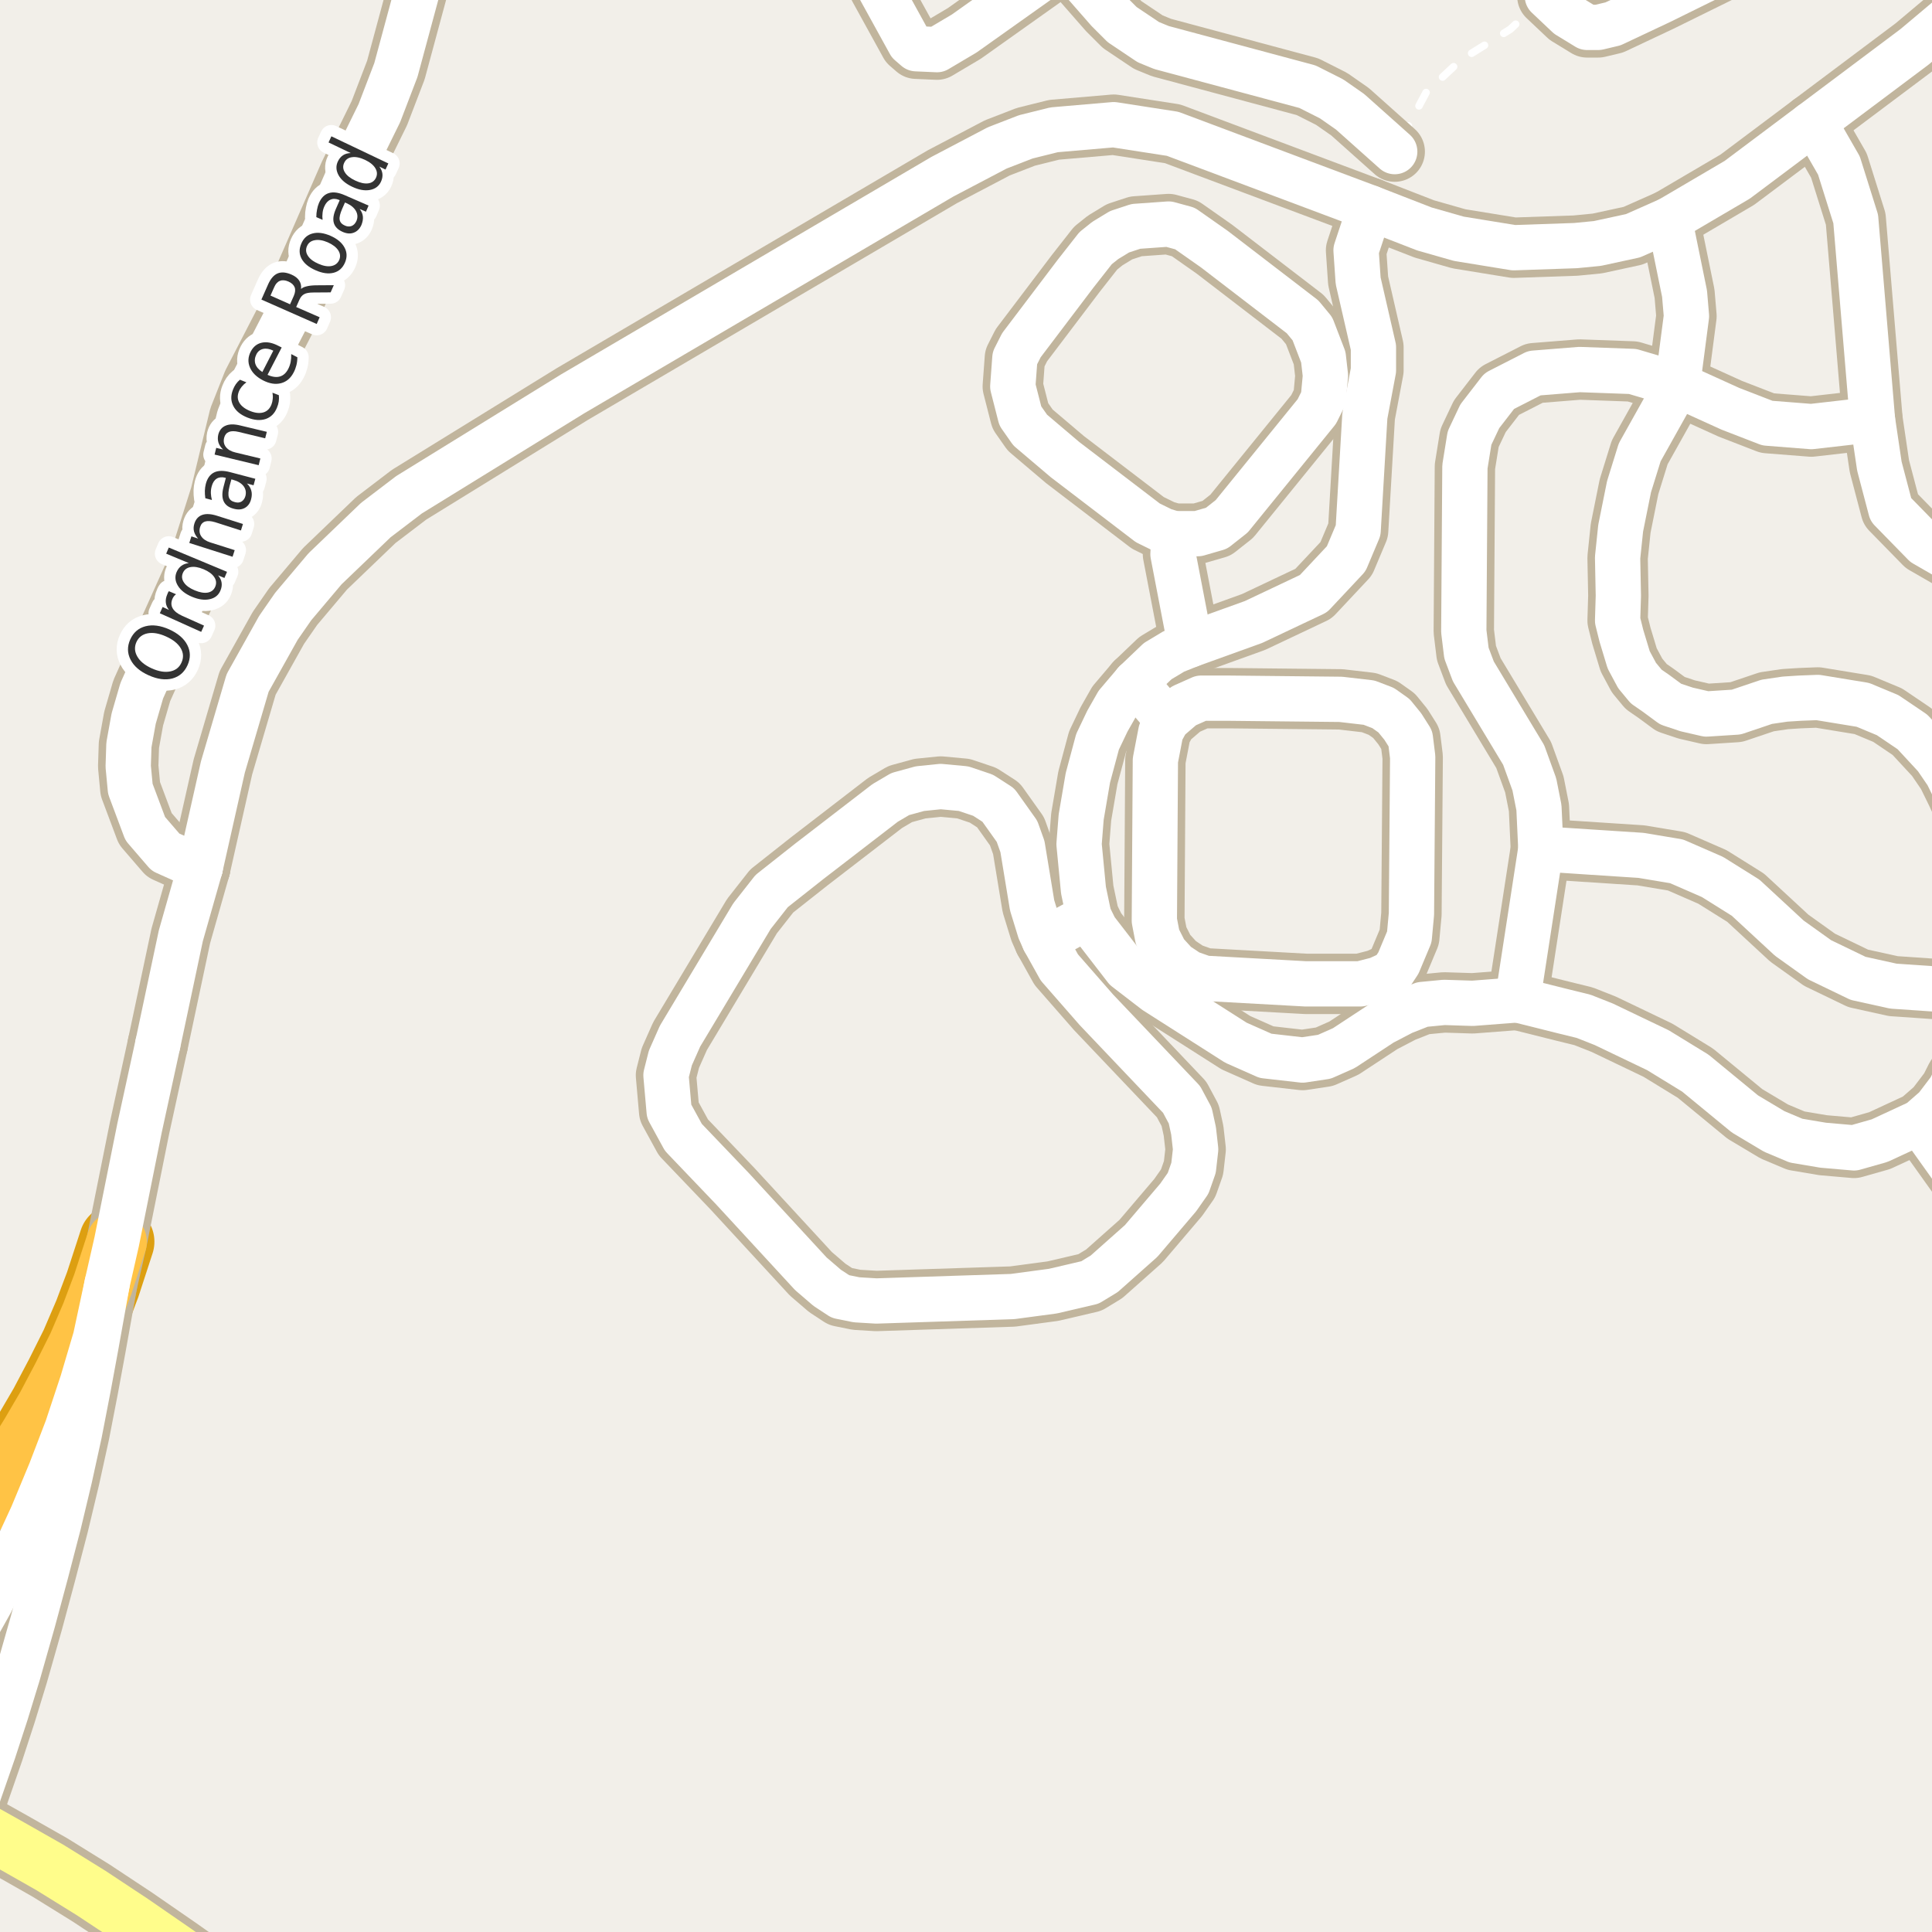 <?xml version="1.0" encoding="UTF-8"?>
<svg xmlns="http://www.w3.org/2000/svg" xmlns:xlink="http://www.w3.org/1999/xlink" width="256pt" height="256pt" viewBox="0 0 256 256" version="1.1">
<g id="surface2">
<rect x="0" y="0" width="256" height="256" style="fill:rgb(94.902%,93.725%,91.373%);fill-opacity:1;stroke:none;"/>
<path style=" stroke:none;fill-rule:evenodd;fill:rgb(60%,70.196%,80%);fill-opacity:1;" d="M -4 -4 L 259 -4 L 259 259 L -4 259 L 259 259 L 259 -4 Z M -8235647.895 5069320.438 Z M -8235647.895 5069320.438 "/>
<path style="fill:none;stroke-width:1;stroke-linecap:round;stroke-linejoin:round;stroke:rgb(70.196%,77.647%,83.137%);stroke-opacity:1;stroke-miterlimit:10;" d="M -4 -4 L 259 -4 L 259 259 L -4 259 L 259 259 L 259 -4 L -4 -4 "/>
<path style="fill:none;stroke-width:1;stroke-linecap:round;stroke-linejoin:round;stroke:rgb(100%,100%,100%);stroke-opacity:1;stroke-dasharray:2,3;stroke-miterlimit:10;" d="M 181.547 27.543 L 183.621 22.605 L 184.809 20.09 L 188.98 12.23 L 193.57 7.945 L 200.117 3.879 L 202.867 1.301 L 205.035 -0.5 L 206.301 -2 "/>
<path style="fill:none;stroke-width:10;stroke-linecap:round;stroke-linejoin:round;stroke:rgb(86.667%,62.353%,6.667%);stroke-opacity:1;stroke-miterlimit:10;" d="M -3.062 266 L -4.141 263.738 L -4.945 261.367 L -5.625 258.98 L -6.047 256.703 L -6.324 254.129 L -6.281 251.531 L -6.098 249.004 L -5.625 246.441 L -4.902 244.082 L -3.938 241.492 "/>
<path style="fill:none;stroke-width:10;stroke-linecap:round;stroke-linejoin:round;stroke:rgb(86.667%,62.353%,6.667%);stroke-opacity:1;stroke-miterlimit:10;" d="M 15.461 164.531 L 13.613 170.199 L 12.121 174.148 L 10.336 178.312 L 8.285 182.414 L 6.184 186.395 L 4.043 190.059 L 1.871 193.566 L -0.426 196.844 L -3.027 200.152 L -5.582 203.102 L -8.379 206.082 L -11 208.492 "/>
<path style="fill:none;stroke-width:8;stroke-linecap:round;stroke-linejoin:round;stroke:rgb(75.686%,70.98%,61.569%);stroke-opacity:1;stroke-miterlimit:10;" d="M 150.438 90.434 L 154.68 95.402 "/>
<path style="fill:none;stroke-width:8;stroke-linecap:round;stroke-linejoin:round;stroke:rgb(75.686%,70.98%,61.569%);stroke-opacity:1;stroke-miterlimit:10;" d="M 144.289 121.395 L 138.367 124.594 "/>
<path style="fill:none;stroke-width:8;stroke-linecap:round;stroke-linejoin:round;stroke:rgb(75.686%,70.98%,61.569%);stroke-opacity:1;stroke-miterlimit:10;" d="M 157.73 85.434 L 155.426 73.445 L 155.566 70.711 "/>
<path style="fill:none;stroke-width:8;stroke-linecap:round;stroke-linejoin:round;stroke:rgb(75.686%,70.98%,61.569%);stroke-opacity:1;stroke-miterlimit:10;" d="M 20.91 138.367 L 23.961 123.992 L 26.527 114.977 "/>
<path style="fill:none;stroke-width:8;stroke-linecap:round;stroke-linejoin:round;stroke:rgb(75.686%,70.98%,61.569%);stroke-opacity:1;stroke-miterlimit:10;" d="M 222.277 50.984 L 229.281 54.164 L 234.195 56.066 L 240.008 56.523 L 248.113 55.598 "/>
<path style="fill:none;stroke-width:8;stroke-linecap:round;stroke-linejoin:round;stroke:rgb(75.686%,70.98%,61.569%);stroke-opacity:1;stroke-miterlimit:10;" d="M 205.035 -0.5 L 207.762 2.078 L 210.301 3.629 L 211.77 3.629 L 213.727 3.164 L 219.996 0.211 L 231.715 -5.562 "/>
<path style="fill:none;stroke-width:8;stroke-linecap:round;stroke-linejoin:round;stroke:rgb(75.686%,70.98%,61.569%);stroke-opacity:1;stroke-miterlimit:10;" d="M 262.66 131.477 L 250.879 130.668 L 246.207 129.637 L 241.098 127.172 L 237.094 124.309 L 231.301 118.949 L 226.906 116.199 L 222.156 114.129 L 217.438 113.34 L 204.172 112.477 "/>
<path style="fill:none;stroke-width:8;stroke-linecap:round;stroke-linejoin:round;stroke:rgb(75.686%,70.98%,61.569%);stroke-opacity:1;stroke-miterlimit:10;" d="M -3.938 241.492 L -2.789 237.594 L -0.867 232.07 L 0.785 227.008 L 2.355 221.887 L 4.363 214.832 L 6.074 208.465 L 7.75 202.023 L 9.223 195.859 L 10.52 189.949 L 11.691 183.902 L 12.688 178.5 L 14.195 170.09 "/>
<path style="fill:none;stroke-width:8;stroke-linecap:round;stroke-linejoin:round;stroke:rgb(75.686%,70.98%,61.569%);stroke-opacity:1;stroke-miterlimit:10;" d="M 116.488 -1.652 L 120.543 5.711 L 121.406 6.457 L 124.156 6.578 L 127.766 4.438 L 140.188 -4.383 L 141.629 -4.539 L 146.828 1.395 L 148.691 3.258 L 152.164 5.586 L 153.91 6.301 L 173.25 11.488 L 176.445 13.102 L 178.891 14.809 L 184.809 20.09 "/>
<path style="fill:none;stroke-width:8;stroke-linecap:round;stroke-linejoin:round;stroke:rgb(75.686%,70.98%,61.569%);stroke-opacity:1;stroke-miterlimit:10;" d="M -9 224.879 L -7.695 223.039 L -4.137 217.504 L -1.242 212.336 L 1.645 206.496 L 4.285 200.781 L 6.699 194.977 L 8.906 189.219 L 10.922 183.133 L 12.656 177.273 L 14.195 170.09 L 15.461 164.531 L 18.488 149.473 L 20.91 138.367 "/>
<path style="fill:none;stroke-width:8;stroke-linecap:round;stroke-linejoin:round;stroke:rgb(75.686%,70.98%,61.569%);stroke-opacity:1;stroke-miterlimit:10;" d="M 222.277 50.984 L 216.332 49.219 L 209.293 48.965 L 203.305 49.445 L 198.66 51.82 L 196.082 55.156 L 194.719 58.039 L 194.109 61.828 L 193.961 83.664 L 194.312 86.543 L 195.227 88.969 L 201.895 100.039 L 203.309 103.934 L 203.918 107.016 L 204.172 112.477 L 201.086 132.488 "/>
<path style="fill:none;stroke-width:8;stroke-linecap:round;stroke-linejoin:round;stroke:rgb(75.686%,70.98%,61.569%);stroke-opacity:1;stroke-miterlimit:10;" d="M 158.734 70.711 L 155.566 70.711 L 154.121 70.277 L 152.094 69.281 L 141.117 60.898 L 136.504 56.984 L 135.199 55.121 L 134.199 51.207 L 134.477 47.449 L 135.34 45.742 L 142.516 36.27 L 145.172 32.883 L 146.453 31.859 L 148.34 30.711 L 150.508 29.996 L 154.844 29.688 L 157.012 30.277 L 160.902 33.008 L 172.598 41.984 L 173.902 43.566 L 175.348 47.324 L 175.629 49.781 L 175.348 52.793 L 174.484 54.531 L 163.207 68.414 L 161.203 69.996 L 158.734 70.711 "/>
<path style="fill:none;stroke-width:8;stroke-linecap:round;stroke-linejoin:round;stroke:rgb(75.686%,70.98%,61.569%);stroke-opacity:1;stroke-miterlimit:10;" d="M 153.816 96.984 L 154.68 95.402 L 156.848 93.539 L 159.152 92.512 L 162.812 92.512 L 177.656 92.668 L 181.406 93.102 L 183.27 93.816 L 184.715 94.84 L 185.879 96.27 L 186.883 97.855 L 187.188 100.309 L 187.023 121.113 L 186.742 124.156 L 185.297 127.605 L 184.438 128.91 L 182.547 129.777 L 180.242 130.367 L 173.02 130.367 L 159.598 129.625 L 157.57 128.91 L 155.844 127.762 L 154.398 126.176 L 153.375 124.156 L 152.957 121.984 L 153.094 100.742 L 153.816 96.984 "/>
<path style="fill:none;stroke-width:8;stroke-linecap:round;stroke-linejoin:round;stroke:rgb(75.686%,70.98%,61.569%);stroke-opacity:1;stroke-miterlimit:10;" d="M 201.086 132.488 L 195.133 132.945 L 191.355 132.824 L 188.469 133.102 L 185.879 134.125 L 183.133 135.555 L 178.074 138.879 L 175.488 140.027 L 172.598 140.461 L 167.684 139.902 L 163.766 138.164 L 153.094 131.363 L 149.18 128.352 L 145.148 123.133 L 144.289 121.395 L 143.566 117.945 L 142.98 111.859 L 143.262 108.258 L 144.148 103.07 L 145.43 98.289 L 146.734 95.555 L 148.039 93.258 L 150.438 90.434 L 153.398 87.605 L 155.566 86.301 L 157.73 85.434 L 166.098 82.418 L 174.043 78.66 L 178.379 74.035 L 179.961 70.277 L 180.848 55.121 L 181.988 49.066 L 181.988 46.023 L 179.961 37.203 L 179.684 33.164 L 181.547 27.543 "/>
<path style="fill:none;stroke-width:8;stroke-linecap:round;stroke-linejoin:round;stroke:rgb(75.686%,70.98%,61.569%);stroke-opacity:1;stroke-miterlimit:10;" d="M 254.34 148.691 L 259.809 156.363 L 262.57 159.215 L 264 159.594 M 264 77.949 L 260.953 75.512 L 254.988 72.074 L 250.543 67.527 L 249.027 61.766 L 248.113 55.598 L 245.891 29.012 L 243.668 21.934 L 241.344 17.891 L 240.016 16.457 "/>
<path style="fill:none;stroke-width:8;stroke-linecap:round;stroke-linejoin:round;stroke:rgb(75.686%,70.98%,61.569%);stroke-opacity:1;stroke-miterlimit:10;" d="M 137.785 123.289 L 138.367 124.594 L 140.371 128.195 L 145.289 133.816 L 156.566 145.68 L 157.711 147.82 L 158.152 149.84 L 158.43 152.293 L 158.152 154.746 L 157.43 156.797 L 156.125 158.66 L 151.207 164.438 L 146.316 168.785 L 144.426 169.934 L 139.512 171.082 L 134.176 171.797 L 116.117 172.387 L 113.504 172.23 L 111.363 171.797 L 109.613 170.648 L 107.445 168.785 L 97.055 157.512 L 90.555 150.711 L 88.668 147.262 L 88.246 142.48 L 88.828 140.184 L 90.109 137.293 L 99.641 121.395 L 102.25 118.07 L 107.238 114.129 L 117.281 106.395 L 119.285 105.215 L 121.895 104.5 L 124.645 104.219 L 127.672 104.5 L 130.258 105.371 L 132.285 106.676 L 134.758 110.152 L 135.48 112.172 L 136.762 119.965 L 137.785 123.289 "/>
<path style="fill:none;stroke-width:8;stroke-linecap:round;stroke-linejoin:round;stroke:rgb(75.686%,70.98%,61.569%);stroke-opacity:1;stroke-miterlimit:10;" d="M 201.086 132.488 L 206.949 133.957 L 209.832 134.664 L 212.512 135.723 L 219.688 139.16 L 224.641 142.195 L 231.211 147.602 L 235.102 149.926 L 237.984 151.141 L 241.574 151.746 L 245.668 152.102 L 249.055 151.141 L 254.34 148.691 L 256.508 146.797 L 258.371 144.344 L 259.164 142.762 L 260.121 141.332 L 260.797 139.871 L 261.402 137.574 L 262.66 131.477 L 262.789 128.562 L 262.711 121.195 L 262.355 117.961 L 261.75 113.309 L 261.043 109.922 L 260.184 107.094 L 259.227 105.023 L 258.012 102.543 L 256.496 100.32 L 253.41 96.984 L 250.125 94.762 L 246.84 93.395 L 240.871 92.418 L 238.473 92.512 L 236.527 92.637 L 234.105 92.992 L 230.062 94.355 L 226.117 94.609 L 223.488 94.004 L 221.367 93.297 L 219.445 91.879 L 218.129 90.969 L 216.918 89.504 L 215.809 87.434 L 214.844 84.246 L 214.34 82.223 L 214.441 78.938 L 214.34 73.887 L 214.746 69.992 L 215.855 64.484 L 217.27 59.934 L 222.277 50.984 L 223.465 41.891 L 223.211 38.91 L 221.207 29.098 "/>
<path style="fill:none;stroke-width:8;stroke-linecap:round;stroke-linejoin:round;stroke:rgb(75.686%,70.98%,61.569%);stroke-opacity:1;stroke-miterlimit:10;" d="M 26.527 114.977 L 21.93 112.918 L 19.25 109.809 L 17.27 104.531 L 16.988 101.551 L 17.082 98.691 L 17.711 95.215 L 18.785 91.52 L 26.312 74.75 L 29.199 65.648 L 31.695 55.309 L 33.488 50.773 L 38.078 41.891 L 46.281 23.102 L 50.266 14.996 L 52.457 9.281 L 57.395 -9 "/>
<path style="fill:none;stroke-width:8;stroke-linecap:round;stroke-linejoin:round;stroke:rgb(75.686%,70.98%,61.569%);stroke-opacity:1;stroke-miterlimit:10;" d="M 26.527 114.977 L 29.535 101.629 L 32.812 90.492 L 36.891 83.195 L 38.848 80.371 L 43.066 75.371 L 49.801 68.91 L 54.203 65.555 L 75.852 52.203 L 124.875 23.414 L 132.148 19.594 L 135.922 18.133 L 139.672 17.199 L 147.574 16.52 L 155.379 17.73 L 181.547 27.543 L 188.746 30.34 L 193.312 31.641 L 200.586 32.824 L 208.762 32.543 L 211.652 32.262 L 216.383 31.238 L 221.207 29.098 L 230.199 23.816 L 240.016 16.457 L 253.688 6.207 L 264 -2.461 "/>
<path style="fill:none;stroke-width:9;stroke-linecap:round;stroke-linejoin:round;stroke:rgb(75.686%,70.98%,61.569%);stroke-opacity:1;stroke-miterlimit:10;" d="M -10 238.125 L -8.121 239.145 L -3.938 241.492 L 1.367 244.469 L 6.613 247.449 L 12.066 250.828 L 17.664 254.531 L 23.457 258.531 L 32.594 265 "/>
<path style="fill:none;stroke-width:8;stroke-linecap:round;stroke-linejoin:round;stroke:rgb(100%,76.471%,27.059%);stroke-opacity:1;stroke-miterlimit:10;" d="M -3.062 266 L -4.141 263.738 L -4.945 261.367 L -5.625 258.98 L -6.047 256.703 L -6.324 254.129 L -6.281 251.531 L -6.098 249.004 L -5.625 246.441 L -4.902 244.082 L -3.938 241.492 "/>
<path style="fill:none;stroke-width:8;stroke-linecap:round;stroke-linejoin:round;stroke:rgb(100%,76.471%,27.059%);stroke-opacity:1;stroke-miterlimit:10;" d="M 15.461 164.531 L 13.613 170.199 L 12.121 174.148 L 10.336 178.312 L 8.285 182.414 L 6.184 186.395 L 4.043 190.059 L 1.871 193.566 L -0.426 196.844 L -3.027 200.152 L -5.582 203.102 L -8.379 206.082 L -11 208.492 "/>
<path style="fill:none;stroke-width:6;stroke-linecap:round;stroke-linejoin:round;stroke:rgb(100%,100%,100%);stroke-opacity:1;stroke-miterlimit:10;" d="M 150.438 90.434 L 154.68 95.402 "/>
<path style="fill:none;stroke-width:6;stroke-linecap:round;stroke-linejoin:round;stroke:rgb(100%,100%,100%);stroke-opacity:1;stroke-miterlimit:10;" d="M 144.289 121.395 L 138.367 124.594 "/>
<path style="fill:none;stroke-width:6;stroke-linecap:round;stroke-linejoin:round;stroke:rgb(100%,100%,100%);stroke-opacity:1;stroke-miterlimit:10;" d="M 157.73 85.434 L 155.426 73.445 L 155.566 70.711 "/>
<path style="fill:none;stroke-width:6;stroke-linecap:round;stroke-linejoin:round;stroke:rgb(100%,100%,100%);stroke-opacity:1;stroke-miterlimit:10;" d="M 20.91 138.367 L 23.961 123.992 L 26.527 114.977 "/>
<path style="fill:none;stroke-width:6;stroke-linecap:round;stroke-linejoin:round;stroke:rgb(100%,100%,100%);stroke-opacity:1;stroke-miterlimit:10;" d="M 222.277 50.984 L 229.281 54.164 L 234.195 56.066 L 240.008 56.523 L 248.113 55.598 "/>
<path style="fill:none;stroke-width:6;stroke-linecap:round;stroke-linejoin:round;stroke:rgb(100%,100%,100%);stroke-opacity:1;stroke-miterlimit:10;" d="M 205.035 -0.5 L 207.762 2.078 L 210.301 3.629 L 211.77 3.629 L 213.727 3.164 L 219.996 0.211 L 231.715 -5.562 "/>
<path style="fill:none;stroke-width:6;stroke-linecap:round;stroke-linejoin:round;stroke:rgb(100%,100%,100%);stroke-opacity:1;stroke-miterlimit:10;" d="M 262.66 131.477 L 250.879 130.668 L 246.207 129.637 L 241.098 127.172 L 237.094 124.309 L 231.301 118.949 L 226.906 116.199 L 222.156 114.129 L 217.438 113.34 L 204.172 112.477 "/>
<path style="fill:none;stroke-width:6;stroke-linecap:round;stroke-linejoin:round;stroke:rgb(100%,100%,100%);stroke-opacity:1;stroke-miterlimit:10;" d="M -3.938 241.492 L -2.789 237.594 L -0.867 232.07 L 0.785 227.008 L 2.355 221.887 L 4.363 214.832 L 6.074 208.465 L 7.75 202.023 L 9.223 195.859 L 10.52 189.949 L 11.691 183.902 L 12.688 178.5 L 14.195 170.09 "/>
<path style="fill:none;stroke-width:6;stroke-linecap:round;stroke-linejoin:round;stroke:rgb(100%,100%,100%);stroke-opacity:1;stroke-miterlimit:10;" d="M 116.488 -1.652 L 120.543 5.711 L 121.406 6.457 L 124.156 6.578 L 127.766 4.438 L 140.188 -4.383 L 141.629 -4.539 L 146.828 1.395 L 148.691 3.258 L 152.164 5.586 L 153.91 6.301 L 173.25 11.488 L 176.445 13.102 L 178.891 14.809 L 184.809 20.09 "/>
<path style="fill:none;stroke-width:6;stroke-linecap:round;stroke-linejoin:round;stroke:rgb(100%,100%,100%);stroke-opacity:1;stroke-miterlimit:10;" d="M -9 224.879 L -7.695 223.039 L -4.137 217.504 L -1.242 212.336 L 1.645 206.496 L 4.285 200.781 L 6.699 194.977 L 8.906 189.219 L 10.922 183.133 L 12.656 177.273 L 14.195 170.09 L 15.461 164.531 L 18.488 149.473 L 20.91 138.367 "/>
<path style="fill:none;stroke-width:6;stroke-linecap:round;stroke-linejoin:round;stroke:rgb(100%,100%,100%);stroke-opacity:1;stroke-miterlimit:10;" d="M 222.277 50.984 L 216.332 49.219 L 209.293 48.965 L 203.305 49.445 L 198.66 51.82 L 196.082 55.156 L 194.719 58.039 L 194.109 61.828 L 193.961 83.664 L 194.312 86.543 L 195.227 88.969 L 201.895 100.039 L 203.309 103.934 L 203.918 107.016 L 204.172 112.477 L 201.086 132.488 "/>
<path style="fill:none;stroke-width:6;stroke-linecap:round;stroke-linejoin:round;stroke:rgb(100%,100%,100%);stroke-opacity:1;stroke-miterlimit:10;" d="M 158.734 70.711 L 155.566 70.711 L 154.121 70.277 L 152.094 69.281 L 141.117 60.898 L 136.504 56.984 L 135.199 55.121 L 134.199 51.207 L 134.477 47.449 L 135.34 45.742 L 142.516 36.27 L 145.172 32.883 L 146.453 31.859 L 148.34 30.711 L 150.508 29.996 L 154.844 29.688 L 157.012 30.277 L 160.902 33.008 L 172.598 41.984 L 173.902 43.566 L 175.348 47.324 L 175.629 49.781 L 175.348 52.793 L 174.484 54.531 L 163.207 68.414 L 161.203 69.996 L 158.734 70.711 "/>
<path style="fill:none;stroke-width:6;stroke-linecap:round;stroke-linejoin:round;stroke:rgb(100%,100%,100%);stroke-opacity:1;stroke-miterlimit:10;" d="M 153.816 96.984 L 154.68 95.402 L 156.848 93.539 L 159.152 92.512 L 162.812 92.512 L 177.656 92.668 L 181.406 93.102 L 183.27 93.816 L 184.715 94.84 L 185.879 96.27 L 186.883 97.855 L 187.188 100.309 L 187.023 121.113 L 186.742 124.156 L 185.297 127.605 L 184.438 128.91 L 182.547 129.777 L 180.242 130.367 L 173.02 130.367 L 159.598 129.625 L 157.57 128.91 L 155.844 127.762 L 154.398 126.176 L 153.375 124.156 L 152.957 121.984 L 153.094 100.742 L 153.816 96.984 "/>
<path style="fill:none;stroke-width:6;stroke-linecap:round;stroke-linejoin:round;stroke:rgb(100%,100%,100%);stroke-opacity:1;stroke-miterlimit:10;" d="M 201.086 132.488 L 195.133 132.945 L 191.355 132.824 L 188.469 133.102 L 185.879 134.125 L 183.133 135.555 L 178.074 138.879 L 175.488 140.027 L 172.598 140.461 L 167.684 139.902 L 163.766 138.164 L 153.094 131.363 L 149.18 128.352 L 145.148 123.133 L 144.289 121.395 L 143.566 117.945 L 142.98 111.859 L 143.262 108.258 L 144.148 103.07 L 145.43 98.289 L 146.734 95.555 L 148.039 93.258 L 150.438 90.434 L 153.398 87.605 L 155.566 86.301 L 157.73 85.434 L 166.098 82.418 L 174.043 78.66 L 178.379 74.035 L 179.961 70.277 L 180.848 55.121 L 181.988 49.066 L 181.988 46.023 L 179.961 37.203 L 179.684 33.164 L 181.547 27.543 "/>
<path style="fill:none;stroke-width:6;stroke-linecap:round;stroke-linejoin:round;stroke:rgb(100%,100%,100%);stroke-opacity:1;stroke-miterlimit:10;" d="M 254.34 148.691 L 259.809 156.363 L 262.57 159.215 L 264 159.594 M 264 77.949 L 260.953 75.512 L 254.988 72.074 L 250.543 67.527 L 249.027 61.766 L 248.113 55.598 L 245.891 29.012 L 243.668 21.934 L 241.344 17.891 L 240.016 16.457 "/>
<path style="fill:none;stroke-width:6;stroke-linecap:round;stroke-linejoin:round;stroke:rgb(100%,100%,100%);stroke-opacity:1;stroke-miterlimit:10;" d="M 137.785 123.289 L 138.367 124.594 L 140.371 128.195 L 145.289 133.816 L 156.566 145.68 L 157.711 147.82 L 158.152 149.84 L 158.43 152.293 L 158.152 154.746 L 157.43 156.797 L 156.125 158.66 L 151.207 164.438 L 146.316 168.785 L 144.426 169.934 L 139.512 171.082 L 134.176 171.797 L 116.117 172.387 L 113.504 172.23 L 111.363 171.797 L 109.613 170.648 L 107.445 168.785 L 97.055 157.512 L 90.555 150.711 L 88.668 147.262 L 88.246 142.48 L 88.828 140.184 L 90.109 137.293 L 99.641 121.395 L 102.25 118.07 L 107.238 114.129 L 117.281 106.395 L 119.285 105.215 L 121.895 104.5 L 124.645 104.219 L 127.672 104.5 L 130.258 105.371 L 132.285 106.676 L 134.758 110.152 L 135.48 112.172 L 136.762 119.965 L 137.785 123.289 "/>
<path style="fill:none;stroke-width:6;stroke-linecap:round;stroke-linejoin:round;stroke:rgb(100%,100%,100%);stroke-opacity:1;stroke-miterlimit:10;" d="M 201.086 132.488 L 206.949 133.957 L 209.832 134.664 L 212.512 135.723 L 219.688 139.16 L 224.641 142.195 L 231.211 147.602 L 235.102 149.926 L 237.984 151.141 L 241.574 151.746 L 245.668 152.102 L 249.055 151.141 L 254.34 148.691 L 256.508 146.797 L 258.371 144.344 L 259.164 142.762 L 260.121 141.332 L 260.797 139.871 L 261.402 137.574 L 262.66 131.477 L 262.789 128.562 L 262.711 121.195 L 262.355 117.961 L 261.75 113.309 L 261.043 109.922 L 260.184 107.094 L 259.227 105.023 L 258.012 102.543 L 256.496 100.32 L 253.41 96.984 L 250.125 94.762 L 246.84 93.395 L 240.871 92.418 L 238.473 92.512 L 236.527 92.637 L 234.105 92.992 L 230.062 94.355 L 226.117 94.609 L 223.488 94.004 L 221.367 93.297 L 219.445 91.879 L 218.129 90.969 L 216.918 89.504 L 215.809 87.434 L 214.844 84.246 L 214.34 82.223 L 214.441 78.938 L 214.34 73.887 L 214.746 69.992 L 215.855 64.484 L 217.27 59.934 L 222.277 50.984 L 223.465 41.891 L 223.211 38.91 L 221.207 29.098 "/>
<path style="fill:none;stroke-width:6;stroke-linecap:round;stroke-linejoin:round;stroke:rgb(100%,100%,100%);stroke-opacity:1;stroke-miterlimit:10;" d="M 26.527 114.977 L 21.93 112.918 L 19.25 109.809 L 17.27 104.531 L 16.988 101.551 L 17.082 98.691 L 17.711 95.215 L 18.785 91.52 L 26.312 74.75 L 29.199 65.648 L 31.695 55.309 L 33.488 50.773 L 38.078 41.891 L 46.281 23.102 L 50.266 14.996 L 52.457 9.281 L 57.395 -9 "/>
<path style="fill:none;stroke-width:6;stroke-linecap:round;stroke-linejoin:round;stroke:rgb(100%,100%,100%);stroke-opacity:1;stroke-miterlimit:10;" d="M 26.527 114.977 L 29.535 101.629 L 32.812 90.492 L 36.891 83.195 L 38.848 80.371 L 43.066 75.371 L 49.801 68.91 L 54.203 65.555 L 75.852 52.203 L 124.875 23.414 L 132.148 19.594 L 135.922 18.133 L 139.672 17.199 L 147.574 16.52 L 155.379 17.73 L 181.547 27.543 L 188.746 30.34 L 193.312 31.641 L 200.586 32.824 L 208.762 32.543 L 211.652 32.262 L 216.383 31.238 L 221.207 29.098 L 230.199 23.816 L 240.016 16.457 L 253.688 6.207 L 264 -2.461 "/>
<path style="fill:none;stroke-width:7;stroke-linecap:round;stroke-linejoin:round;stroke:rgb(100%,99.216%,54.51%);stroke-opacity:1;stroke-miterlimit:10;" d="M -10 238.125 L -8.121 239.145 L -3.938 241.492 L 1.367 244.469 L 6.613 247.449 L 12.066 250.828 L 17.664 254.531 L 23.457 258.531 L 32.594 265 "/>
<path style="fill:none;stroke-width:3;stroke-linecap:round;stroke-linejoin:round;stroke:rgb(100%,100%,100%);stroke-opacity:1;stroke-miterlimit:10;" d="M 18.07 85.09 C 17.789 85.738 17.832 86.371 18.195 86.996 C 18.551 87.621 19.188 88.145 20.102 88.559 C 21.031 88.977 21.852 89.113 22.57 88.965 C 23.277 88.82 23.773 88.426 24.055 87.777 C 24.344 87.133 24.309 86.504 23.945 85.887 C 23.578 85.273 22.938 84.758 22.008 84.34 C 21.094 83.926 20.281 83.785 19.57 83.918 C 18.863 84.055 18.363 84.445 18.07 85.09 Z M 17.258 84.73 C 17.676 83.805 18.352 83.223 19.289 82.98 C 20.227 82.742 21.273 82.883 22.43 83.402 C 23.586 83.926 24.383 84.613 24.82 85.465 C 25.258 86.32 25.266 87.211 24.852 88.137 C 24.434 89.066 23.762 89.652 22.836 89.902 C 21.91 90.145 20.863 90.004 19.695 89.48 C 18.539 88.961 17.742 88.273 17.305 87.418 C 16.859 86.555 16.844 85.66 17.258 84.73 Z M 23.332 78.742 C 23.23 78.805 23.141 78.891 23.066 78.992 C 22.984 79.086 22.918 79.195 22.863 79.32 C 22.656 79.789 22.66 80.219 22.879 80.602 C 23.098 80.988 23.52 81.32 24.145 81.602 L 27.035 82.898 L 26.66 83.727 L 21.176 81.258 L 21.551 80.43 L 22.395 80.82 C 22.145 80.508 22.004 80.18 21.973 79.836 C 21.934 79.492 22 79.125 22.176 78.727 C 22.199 78.676 22.223 78.613 22.254 78.539 C 22.285 78.469 22.328 78.398 22.379 78.336 Z M 25.02 74.613 L 22.02 73.363 L 22.363 72.551 L 30.082 75.77 L 29.738 76.582 L 28.895 76.238 C 29.164 76.551 29.32 76.875 29.363 77.207 C 29.414 77.543 29.363 77.891 29.207 78.254 C 28.957 78.859 28.488 79.238 27.801 79.395 C 27.113 79.551 26.332 79.449 25.457 79.082 C 24.582 78.719 23.957 78.234 23.582 77.629 C 23.207 77.027 23.145 76.422 23.395 75.816 C 23.551 75.453 23.766 75.172 24.035 74.973 C 24.297 74.777 24.625 74.656 25.02 74.613 Z M 25.801 78.223 C 26.469 78.504 27.047 78.605 27.535 78.52 C 28.012 78.426 28.34 78.168 28.52 77.738 C 28.707 77.293 28.66 76.863 28.379 76.457 C 28.105 76.051 27.641 75.707 26.973 75.426 C 26.297 75.145 25.719 75.051 25.238 75.145 C 24.75 75.23 24.41 75.496 24.223 75.941 C 24.047 76.371 24.098 76.785 24.379 77.191 C 24.652 77.598 25.125 77.941 25.801 78.223 Z M 28.738 68.336 L 32.191 69.43 L 31.926 70.289 L 28.504 69.195 C 27.953 69.031 27.516 69 27.191 69.102 C 26.859 69.207 26.637 69.445 26.52 69.82 C 26.375 70.281 26.422 70.691 26.66 71.055 C 26.902 71.422 27.297 71.691 27.848 71.867 L 31.098 72.898 L 30.816 73.773 L 25.082 71.945 L 25.363 71.07 L 26.254 71.367 C 25.973 71.055 25.793 70.738 25.707 70.414 C 25.625 70.094 25.641 69.75 25.754 69.383 C 25.941 68.789 26.293 68.406 26.801 68.227 C 27.301 68.051 27.949 68.086 28.738 68.336 Z M 30.426 64.379 C 30.25 65.078 30.219 65.59 30.332 65.91 C 30.438 66.223 30.703 66.434 31.129 66.535 C 31.465 66.629 31.754 66.605 32.004 66.457 C 32.254 66.301 32.426 66.059 32.52 65.723 C 32.645 65.234 32.559 64.797 32.27 64.41 C 31.969 64.027 31.512 63.75 30.895 63.582 L 30.66 63.52 Z M 30.504 62.566 L 33.832 63.441 L 33.598 64.301 L 32.723 64.066 C 33.023 64.359 33.215 64.676 33.301 65.02 C 33.395 65.363 33.383 65.746 33.27 66.16 C 33.133 66.691 32.855 67.074 32.441 67.301 C 32.027 67.531 31.535 67.566 30.973 67.41 C 30.316 67.246 29.875 66.922 29.645 66.441 C 29.418 65.965 29.406 65.328 29.613 64.535 L 29.926 63.332 L 29.832 63.301 C 29.395 63.188 29.02 63.23 28.707 63.426 C 28.395 63.625 28.176 63.965 28.051 64.441 C 27.969 64.734 27.934 65.035 27.941 65.348 C 27.953 65.652 28 65.953 28.082 66.254 L 27.207 66.02 C 27.156 65.668 27.137 65.332 27.145 65.02 C 27.156 64.707 27.199 64.41 27.27 64.129 C 27.469 63.371 27.84 62.859 28.379 62.598 C 28.91 62.34 29.621 62.328 30.504 62.566 Z M 31.824 56.375 L 35.355 57.219 L 35.137 58.078 L 31.637 57.234 C 31.086 57.102 30.648 57.102 30.324 57.234 C 30.004 57.371 29.793 57.633 29.699 58.016 C 29.586 58.484 29.664 58.891 29.934 59.234 C 30.207 59.578 30.621 59.82 31.184 59.953 L 34.496 60.75 L 34.277 61.641 L 28.434 60.234 L 28.652 59.344 L 29.559 59.562 C 29.258 59.281 29.055 58.98 28.949 58.656 C 28.848 58.336 28.836 57.984 28.918 57.609 C 29.066 57.016 29.387 56.617 29.887 56.406 C 30.379 56.188 31.023 56.18 31.824 56.375 Z M 31.793 50.316 L 32.652 50.66 C 32.414 50.828 32.211 51.016 32.043 51.223 C 31.879 51.422 31.746 51.641 31.652 51.879 C 31.434 52.422 31.457 52.918 31.715 53.363 C 31.977 53.812 32.449 54.176 33.137 54.457 C 33.816 54.73 34.402 54.793 34.902 54.645 C 35.391 54.5 35.746 54.156 35.965 53.613 C 36.059 53.375 36.113 53.125 36.137 52.863 C 36.168 52.594 36.156 52.316 36.105 52.035 L 36.949 52.363 C 36.98 52.645 36.973 52.926 36.934 53.207 C 36.891 53.48 36.812 53.75 36.699 54.02 C 36.395 54.781 35.895 55.281 35.199 55.52 C 34.492 55.75 33.691 55.688 32.793 55.332 C 31.879 54.969 31.254 54.457 30.918 53.801 C 30.574 53.137 30.559 52.41 30.871 51.629 C 30.965 51.379 31.09 51.141 31.246 50.91 C 31.402 50.684 31.586 50.484 31.793 50.316 Z M 36.887 45.824 L 37.324 46.043 L 35.449 49.668 C 36.074 49.949 36.621 50.023 37.09 49.887 C 37.547 49.754 37.91 49.426 38.184 48.902 C 38.34 48.602 38.449 48.289 38.512 47.965 C 38.574 47.645 38.598 47.293 38.59 46.918 L 39.402 47.34 C 39.402 47.707 39.359 48.055 39.277 48.387 C 39.191 48.723 39.074 49.039 38.918 49.34 C 38.52 50.113 37.957 50.59 37.23 50.777 C 36.504 50.965 35.711 50.84 34.855 50.402 C 33.992 49.957 33.414 49.387 33.121 48.699 C 32.82 48.004 32.855 47.293 33.23 46.574 C 33.566 45.93 34.059 45.539 34.715 45.402 C 35.371 45.27 36.098 45.41 36.887 45.824 Z M 36.215 46.465 C 35.738 46.227 35.293 46.148 34.887 46.23 C 34.48 46.316 34.18 46.551 33.98 46.934 C 33.754 47.383 33.707 47.816 33.84 48.23 C 33.977 48.637 34.285 48.992 34.762 49.293 Z M 39.887 38.289 C 40.055 38.133 40.301 38.02 40.621 37.945 C 40.934 37.863 41.34 37.816 41.84 37.805 L 44.23 37.789 L 43.809 38.742 L 41.543 38.758 C 40.973 38.758 40.559 38.832 40.309 38.977 C 40.051 39.113 39.84 39.352 39.684 39.695 L 39.246 40.68 L 42.355 42.039 L 41.965 42.93 L 34.637 39.695 L 35.527 37.68 C 35.863 36.922 36.285 36.438 36.793 36.227 C 37.293 36.02 37.902 36.07 38.621 36.383 C 39.082 36.582 39.418 36.844 39.637 37.164 C 39.855 37.488 39.941 37.863 39.887 38.289 Z M 35.84 39.164 L 38.434 40.32 L 38.934 39.195 C 39.121 38.758 39.16 38.383 39.043 38.07 C 38.918 37.75 38.645 37.492 38.215 37.305 C 37.789 37.117 37.418 37.086 37.105 37.211 C 36.785 37.328 36.527 37.602 36.34 38.039 Z M 40.68 32.609 C 40.484 33.047 40.523 33.48 40.805 33.906 C 41.078 34.324 41.539 34.672 42.195 34.953 C 42.852 35.246 43.426 35.344 43.914 35.25 C 44.402 35.156 44.746 34.891 44.945 34.453 C 45.133 34.016 45.09 33.59 44.82 33.172 C 44.547 32.758 44.086 32.402 43.43 32.109 C 42.773 31.828 42.203 31.734 41.711 31.828 C 41.211 31.914 40.867 32.172 40.68 32.609 Z M 39.93 32.266 C 40.234 31.559 40.727 31.117 41.414 30.938 C 42.102 30.75 42.898 30.855 43.805 31.25 C 44.699 31.648 45.312 32.164 45.648 32.797 C 45.992 33.422 46.012 34.09 45.711 34.797 C 45.398 35.516 44.898 35.965 44.211 36.141 C 43.516 36.32 42.719 36.211 41.82 35.812 C 40.914 35.418 40.297 34.906 39.961 34.281 C 39.629 33.656 39.617 32.984 39.93 32.266 Z M 45.352 27.645 C 45.062 28.301 44.945 28.797 45.008 29.129 C 45.07 29.465 45.305 29.719 45.711 29.895 C 46.023 30.031 46.32 30.047 46.602 29.941 C 46.871 29.828 47.078 29.609 47.227 29.285 C 47.422 28.828 47.402 28.387 47.164 27.957 C 46.922 27.531 46.516 27.188 45.93 26.926 L 45.711 26.832 Z M 45.68 25.863 L 48.836 27.238 L 48.492 28.051 L 47.664 27.691 C 47.914 28.027 48.055 28.363 48.086 28.707 C 48.117 29.051 48.047 29.426 47.883 29.832 C 47.652 30.332 47.312 30.668 46.867 30.832 C 46.43 31 45.941 30.965 45.398 30.723 C 44.785 30.453 44.398 30.066 44.242 29.566 C 44.086 29.059 44.176 28.426 44.508 27.676 L 45.008 26.535 L 44.93 26.488 C 44.504 26.312 44.125 26.301 43.789 26.457 C 43.445 26.605 43.176 26.902 42.977 27.348 C 42.852 27.621 42.773 27.906 42.742 28.207 C 42.703 28.512 42.703 28.816 42.742 29.129 L 41.914 28.77 C 41.914 28.418 41.945 28.09 42.008 27.785 C 42.062 27.473 42.145 27.184 42.258 26.91 C 42.57 26.191 43.016 25.75 43.586 25.582 C 44.148 25.406 44.848 25.5 45.68 25.863 Z M 46.473 20.281 L 43.535 18.875 L 43.91 18.062 L 51.457 21.656 L 51.082 22.469 L 50.27 22.078 C 50.508 22.402 50.645 22.73 50.676 23.062 C 50.707 23.398 50.637 23.742 50.473 24.094 C 50.191 24.688 49.699 25.047 49.004 25.172 C 48.309 25.297 47.531 25.156 46.676 24.75 C 45.812 24.344 45.207 23.836 44.863 23.219 C 44.52 22.594 44.488 21.984 44.77 21.391 C 44.938 21.039 45.16 20.766 45.441 20.578 C 45.723 20.391 46.066 20.293 46.473 20.281 Z M 47.066 23.922 C 47.723 24.234 48.297 24.359 48.785 24.297 C 49.262 24.234 49.605 23.992 49.816 23.562 C 50.012 23.137 49.988 22.715 49.738 22.297 C 49.488 21.871 49.035 21.5 48.379 21.188 C 47.715 20.875 47.137 20.758 46.645 20.828 C 46.156 20.891 45.812 21.137 45.613 21.562 C 45.406 21.992 45.434 22.414 45.691 22.828 C 45.941 23.246 46.402 23.609 47.066 23.922 Z M 47.066 23.922 "/>
<path style=" stroke:none;fill-rule:evenodd;fill:rgb(20%,20%,20%);fill-opacity:1;" d="M 18.07 85.09 C 17.789 85.738 17.832 86.371 18.195 86.996 C 18.551 87.621 19.188 88.145 20.102 88.559 C 21.031 88.977 21.852 89.113 22.57 88.965 C 23.277 88.82 23.773 88.426 24.055 87.777 C 24.344 87.133 24.309 86.504 23.945 85.887 C 23.578 85.273 22.938 84.758 22.008 84.34 C 21.094 83.926 20.281 83.785 19.57 83.918 C 18.863 84.055 18.363 84.445 18.07 85.09 Z M 17.258 84.73 C 17.676 83.805 18.352 83.223 19.289 82.98 C 20.227 82.742 21.273 82.883 22.43 83.402 C 23.586 83.926 24.383 84.613 24.82 85.465 C 25.258 86.32 25.266 87.211 24.852 88.137 C 24.434 89.066 23.762 89.652 22.836 89.902 C 21.91 90.145 20.863 90.004 19.695 89.48 C 18.539 88.961 17.742 88.273 17.305 87.418 C 16.859 86.555 16.844 85.66 17.258 84.73 Z M 23.332 78.742 C 23.23 78.805 23.141 78.891 23.066 78.992 C 22.984 79.086 22.918 79.195 22.863 79.32 C 22.656 79.789 22.66 80.219 22.879 80.602 C 23.098 80.988 23.52 81.32 24.145 81.602 L 27.035 82.898 L 26.66 83.727 L 21.176 81.258 L 21.551 80.43 L 22.395 80.82 C 22.145 80.508 22.004 80.18 21.973 79.836 C 21.934 79.492 22 79.125 22.176 78.727 C 22.199 78.676 22.223 78.613 22.254 78.539 C 22.285 78.469 22.328 78.398 22.379 78.336 Z M 25.02 74.613 L 22.02 73.363 L 22.363 72.551 L 30.082 75.77 L 29.738 76.582 L 28.895 76.238 C 29.164 76.551 29.32 76.875 29.363 77.207 C 29.414 77.543 29.363 77.891 29.207 78.254 C 28.957 78.859 28.488 79.238 27.801 79.395 C 27.113 79.551 26.332 79.449 25.457 79.082 C 24.582 78.719 23.957 78.234 23.582 77.629 C 23.207 77.027 23.145 76.422 23.395 75.816 C 23.551 75.453 23.766 75.172 24.035 74.973 C 24.297 74.777 24.625 74.656 25.02 74.613 Z M 25.801 78.223 C 26.469 78.504 27.047 78.605 27.535 78.52 C 28.012 78.426 28.34 78.168 28.52 77.738 C 28.707 77.293 28.66 76.863 28.379 76.457 C 28.105 76.051 27.641 75.707 26.973 75.426 C 26.297 75.145 25.719 75.051 25.238 75.145 C 24.75 75.23 24.41 75.496 24.223 75.941 C 24.047 76.371 24.098 76.785 24.379 77.191 C 24.652 77.598 25.125 77.941 25.801 78.223 Z M 28.738 68.336 L 32.191 69.43 L 31.926 70.289 L 28.504 69.195 C 27.953 69.031 27.516 69 27.191 69.102 C 26.859 69.207 26.637 69.445 26.52 69.82 C 26.375 70.281 26.422 70.691 26.66 71.055 C 26.902 71.422 27.297 71.691 27.848 71.867 L 31.098 72.898 L 30.816 73.773 L 25.082 71.945 L 25.363 71.07 L 26.254 71.367 C 25.973 71.055 25.793 70.738 25.707 70.414 C 25.625 70.094 25.641 69.75 25.754 69.383 C 25.941 68.789 26.293 68.406 26.801 68.227 C 27.301 68.051 27.949 68.086 28.738 68.336 Z M 30.426 64.379 C 30.25 65.078 30.219 65.59 30.332 65.91 C 30.438 66.223 30.703 66.434 31.129 66.535 C 31.465 66.629 31.754 66.605 32.004 66.457 C 32.254 66.301 32.426 66.059 32.52 65.723 C 32.645 65.234 32.559 64.797 32.27 64.41 C 31.969 64.027 31.512 63.75 30.895 63.582 L 30.66 63.52 Z M 30.504 62.566 L 33.832 63.441 L 33.598 64.301 L 32.723 64.066 C 33.023 64.359 33.215 64.676 33.301 65.02 C 33.395 65.363 33.383 65.746 33.27 66.16 C 33.133 66.691 32.855 67.074 32.441 67.301 C 32.027 67.531 31.535 67.566 30.973 67.41 C 30.316 67.246 29.875 66.922 29.645 66.441 C 29.418 65.965 29.406 65.328 29.613 64.535 L 29.926 63.332 L 29.832 63.301 C 29.395 63.188 29.02 63.23 28.707 63.426 C 28.395 63.625 28.176 63.965 28.051 64.441 C 27.969 64.734 27.934 65.035 27.941 65.348 C 27.953 65.652 28 65.953 28.082 66.254 L 27.207 66.02 C 27.156 65.668 27.137 65.332 27.145 65.02 C 27.156 64.707 27.199 64.41 27.27 64.129 C 27.469 63.371 27.84 62.859 28.379 62.598 C 28.91 62.34 29.621 62.328 30.504 62.566 Z M 31.824 56.375 L 35.355 57.219 L 35.137 58.078 L 31.637 57.234 C 31.086 57.102 30.648 57.102 30.324 57.234 C 30.004 57.371 29.793 57.633 29.699 58.016 C 29.586 58.484 29.664 58.891 29.934 59.234 C 30.207 59.578 30.621 59.82 31.184 59.953 L 34.496 60.75 L 34.277 61.641 L 28.434 60.234 L 28.652 59.344 L 29.559 59.562 C 29.258 59.281 29.055 58.98 28.949 58.656 C 28.848 58.336 28.836 57.984 28.918 57.609 C 29.066 57.016 29.387 56.617 29.887 56.406 C 30.379 56.188 31.023 56.18 31.824 56.375 Z M 31.793 50.316 L 32.652 50.66 C 32.414 50.828 32.211 51.016 32.043 51.223 C 31.879 51.422 31.746 51.641 31.652 51.879 C 31.434 52.422 31.457 52.918 31.715 53.363 C 31.977 53.812 32.449 54.176 33.137 54.457 C 33.816 54.73 34.402 54.793 34.902 54.645 C 35.391 54.5 35.746 54.156 35.965 53.613 C 36.059 53.375 36.113 53.125 36.137 52.863 C 36.168 52.594 36.156 52.316 36.105 52.035 L 36.949 52.363 C 36.98 52.645 36.973 52.926 36.934 53.207 C 36.891 53.48 36.812 53.75 36.699 54.02 C 36.395 54.781 35.895 55.281 35.199 55.52 C 34.492 55.75 33.691 55.688 32.793 55.332 C 31.879 54.969 31.254 54.457 30.918 53.801 C 30.574 53.137 30.559 52.41 30.871 51.629 C 30.965 51.379 31.09 51.141 31.246 50.91 C 31.402 50.684 31.586 50.484 31.793 50.316 Z M 36.887 45.824 L 37.324 46.043 L 35.449 49.668 C 36.074 49.949 36.621 50.023 37.09 49.887 C 37.547 49.754 37.91 49.426 38.184 48.902 C 38.34 48.602 38.449 48.289 38.512 47.965 C 38.574 47.645 38.598 47.293 38.59 46.918 L 39.402 47.34 C 39.402 47.707 39.359 48.055 39.277 48.387 C 39.191 48.723 39.074 49.039 38.918 49.34 C 38.52 50.113 37.957 50.59 37.23 50.777 C 36.504 50.965 35.711 50.84 34.855 50.402 C 33.992 49.957 33.414 49.387 33.121 48.699 C 32.82 48.004 32.855 47.293 33.23 46.574 C 33.566 45.93 34.059 45.539 34.715 45.402 C 35.371 45.27 36.098 45.41 36.887 45.824 Z M 36.215 46.465 C 35.738 46.227 35.293 46.148 34.887 46.23 C 34.48 46.316 34.18 46.551 33.98 46.934 C 33.754 47.383 33.707 47.816 33.84 48.23 C 33.977 48.637 34.285 48.992 34.762 49.293 Z M 39.887 38.289 C 40.055 38.133 40.301 38.02 40.621 37.945 C 40.934 37.863 41.34 37.816 41.84 37.805 L 44.23 37.789 L 43.809 38.742 L 41.543 38.758 C 40.973 38.758 40.559 38.832 40.309 38.977 C 40.051 39.113 39.84 39.352 39.684 39.695 L 39.246 40.68 L 42.355 42.039 L 41.965 42.93 L 34.637 39.695 L 35.527 37.68 C 35.863 36.922 36.285 36.438 36.793 36.227 C 37.293 36.02 37.902 36.07 38.621 36.383 C 39.082 36.582 39.418 36.844 39.637 37.164 C 39.855 37.488 39.941 37.863 39.887 38.289 Z M 35.84 39.164 L 38.434 40.32 L 38.934 39.195 C 39.121 38.758 39.16 38.383 39.043 38.07 C 38.918 37.75 38.645 37.492 38.215 37.305 C 37.789 37.117 37.418 37.086 37.105 37.211 C 36.785 37.328 36.527 37.602 36.34 38.039 Z M 40.68 32.609 C 40.484 33.047 40.523 33.48 40.805 33.906 C 41.078 34.324 41.539 34.672 42.195 34.953 C 42.852 35.246 43.426 35.344 43.914 35.25 C 44.402 35.156 44.746 34.891 44.945 34.453 C 45.133 34.016 45.09 33.59 44.82 33.172 C 44.547 32.758 44.086 32.402 43.43 32.109 C 42.773 31.828 42.203 31.734 41.711 31.828 C 41.211 31.914 40.867 32.172 40.68 32.609 Z M 39.93 32.266 C 40.234 31.559 40.727 31.117 41.414 30.938 C 42.102 30.75 42.898 30.855 43.805 31.25 C 44.699 31.648 45.312 32.164 45.648 32.797 C 45.992 33.422 46.012 34.09 45.711 34.797 C 45.398 35.516 44.898 35.965 44.211 36.141 C 43.516 36.32 42.719 36.211 41.82 35.812 C 40.914 35.418 40.297 34.906 39.961 34.281 C 39.629 33.656 39.617 32.984 39.93 32.266 Z M 45.352 27.645 C 45.062 28.301 44.945 28.797 45.008 29.129 C 45.07 29.465 45.305 29.719 45.711 29.895 C 46.023 30.031 46.32 30.047 46.602 29.941 C 46.871 29.828 47.078 29.609 47.227 29.285 C 47.422 28.828 47.402 28.387 47.164 27.957 C 46.922 27.531 46.516 27.188 45.93 26.926 L 45.711 26.832 Z M 45.68 25.863 L 48.836 27.238 L 48.492 28.051 L 47.664 27.691 C 47.914 28.027 48.055 28.363 48.086 28.707 C 48.117 29.051 48.047 29.426 47.883 29.832 C 47.652 30.332 47.312 30.668 46.867 30.832 C 46.43 31 45.941 30.965 45.398 30.723 C 44.785 30.453 44.398 30.066 44.242 29.566 C 44.086 29.059 44.176 28.426 44.508 27.676 L 45.008 26.535 L 44.93 26.488 C 44.504 26.312 44.125 26.301 43.789 26.457 C 43.445 26.605 43.176 26.902 42.977 27.348 C 42.852 27.621 42.773 27.906 42.742 28.207 C 42.703 28.512 42.703 28.816 42.742 29.129 L 41.914 28.77 C 41.914 28.418 41.945 28.09 42.008 27.785 C 42.062 27.473 42.145 27.184 42.258 26.91 C 42.57 26.191 43.016 25.75 43.586 25.582 C 44.148 25.406 44.848 25.5 45.68 25.863 Z M 46.473 20.281 L 43.535 18.875 L 43.91 18.062 L 51.457 21.656 L 51.082 22.469 L 50.27 22.078 C 50.508 22.402 50.645 22.73 50.676 23.062 C 50.707 23.398 50.637 23.742 50.473 24.094 C 50.191 24.688 49.699 25.047 49.004 25.172 C 48.309 25.297 47.531 25.156 46.676 24.75 C 45.812 24.344 45.207 23.836 44.863 23.219 C 44.52 22.594 44.488 21.984 44.77 21.391 C 44.938 21.039 45.16 20.766 45.441 20.578 C 45.723 20.391 46.066 20.293 46.473 20.281 Z M 47.066 23.922 C 47.723 24.234 48.297 24.359 48.785 24.297 C 49.262 24.234 49.605 23.992 49.816 23.562 C 50.012 23.137 49.988 22.715 49.738 22.297 C 49.488 21.871 49.035 21.5 48.379 21.188 C 47.715 20.875 47.137 20.758 46.645 20.828 C 46.156 20.891 45.812 21.137 45.613 21.562 C 45.406 21.992 45.434 22.414 45.691 22.828 C 45.941 23.246 46.402 23.609 47.066 23.922 Z M 47.066 23.922 "/>
</g>
</svg>


